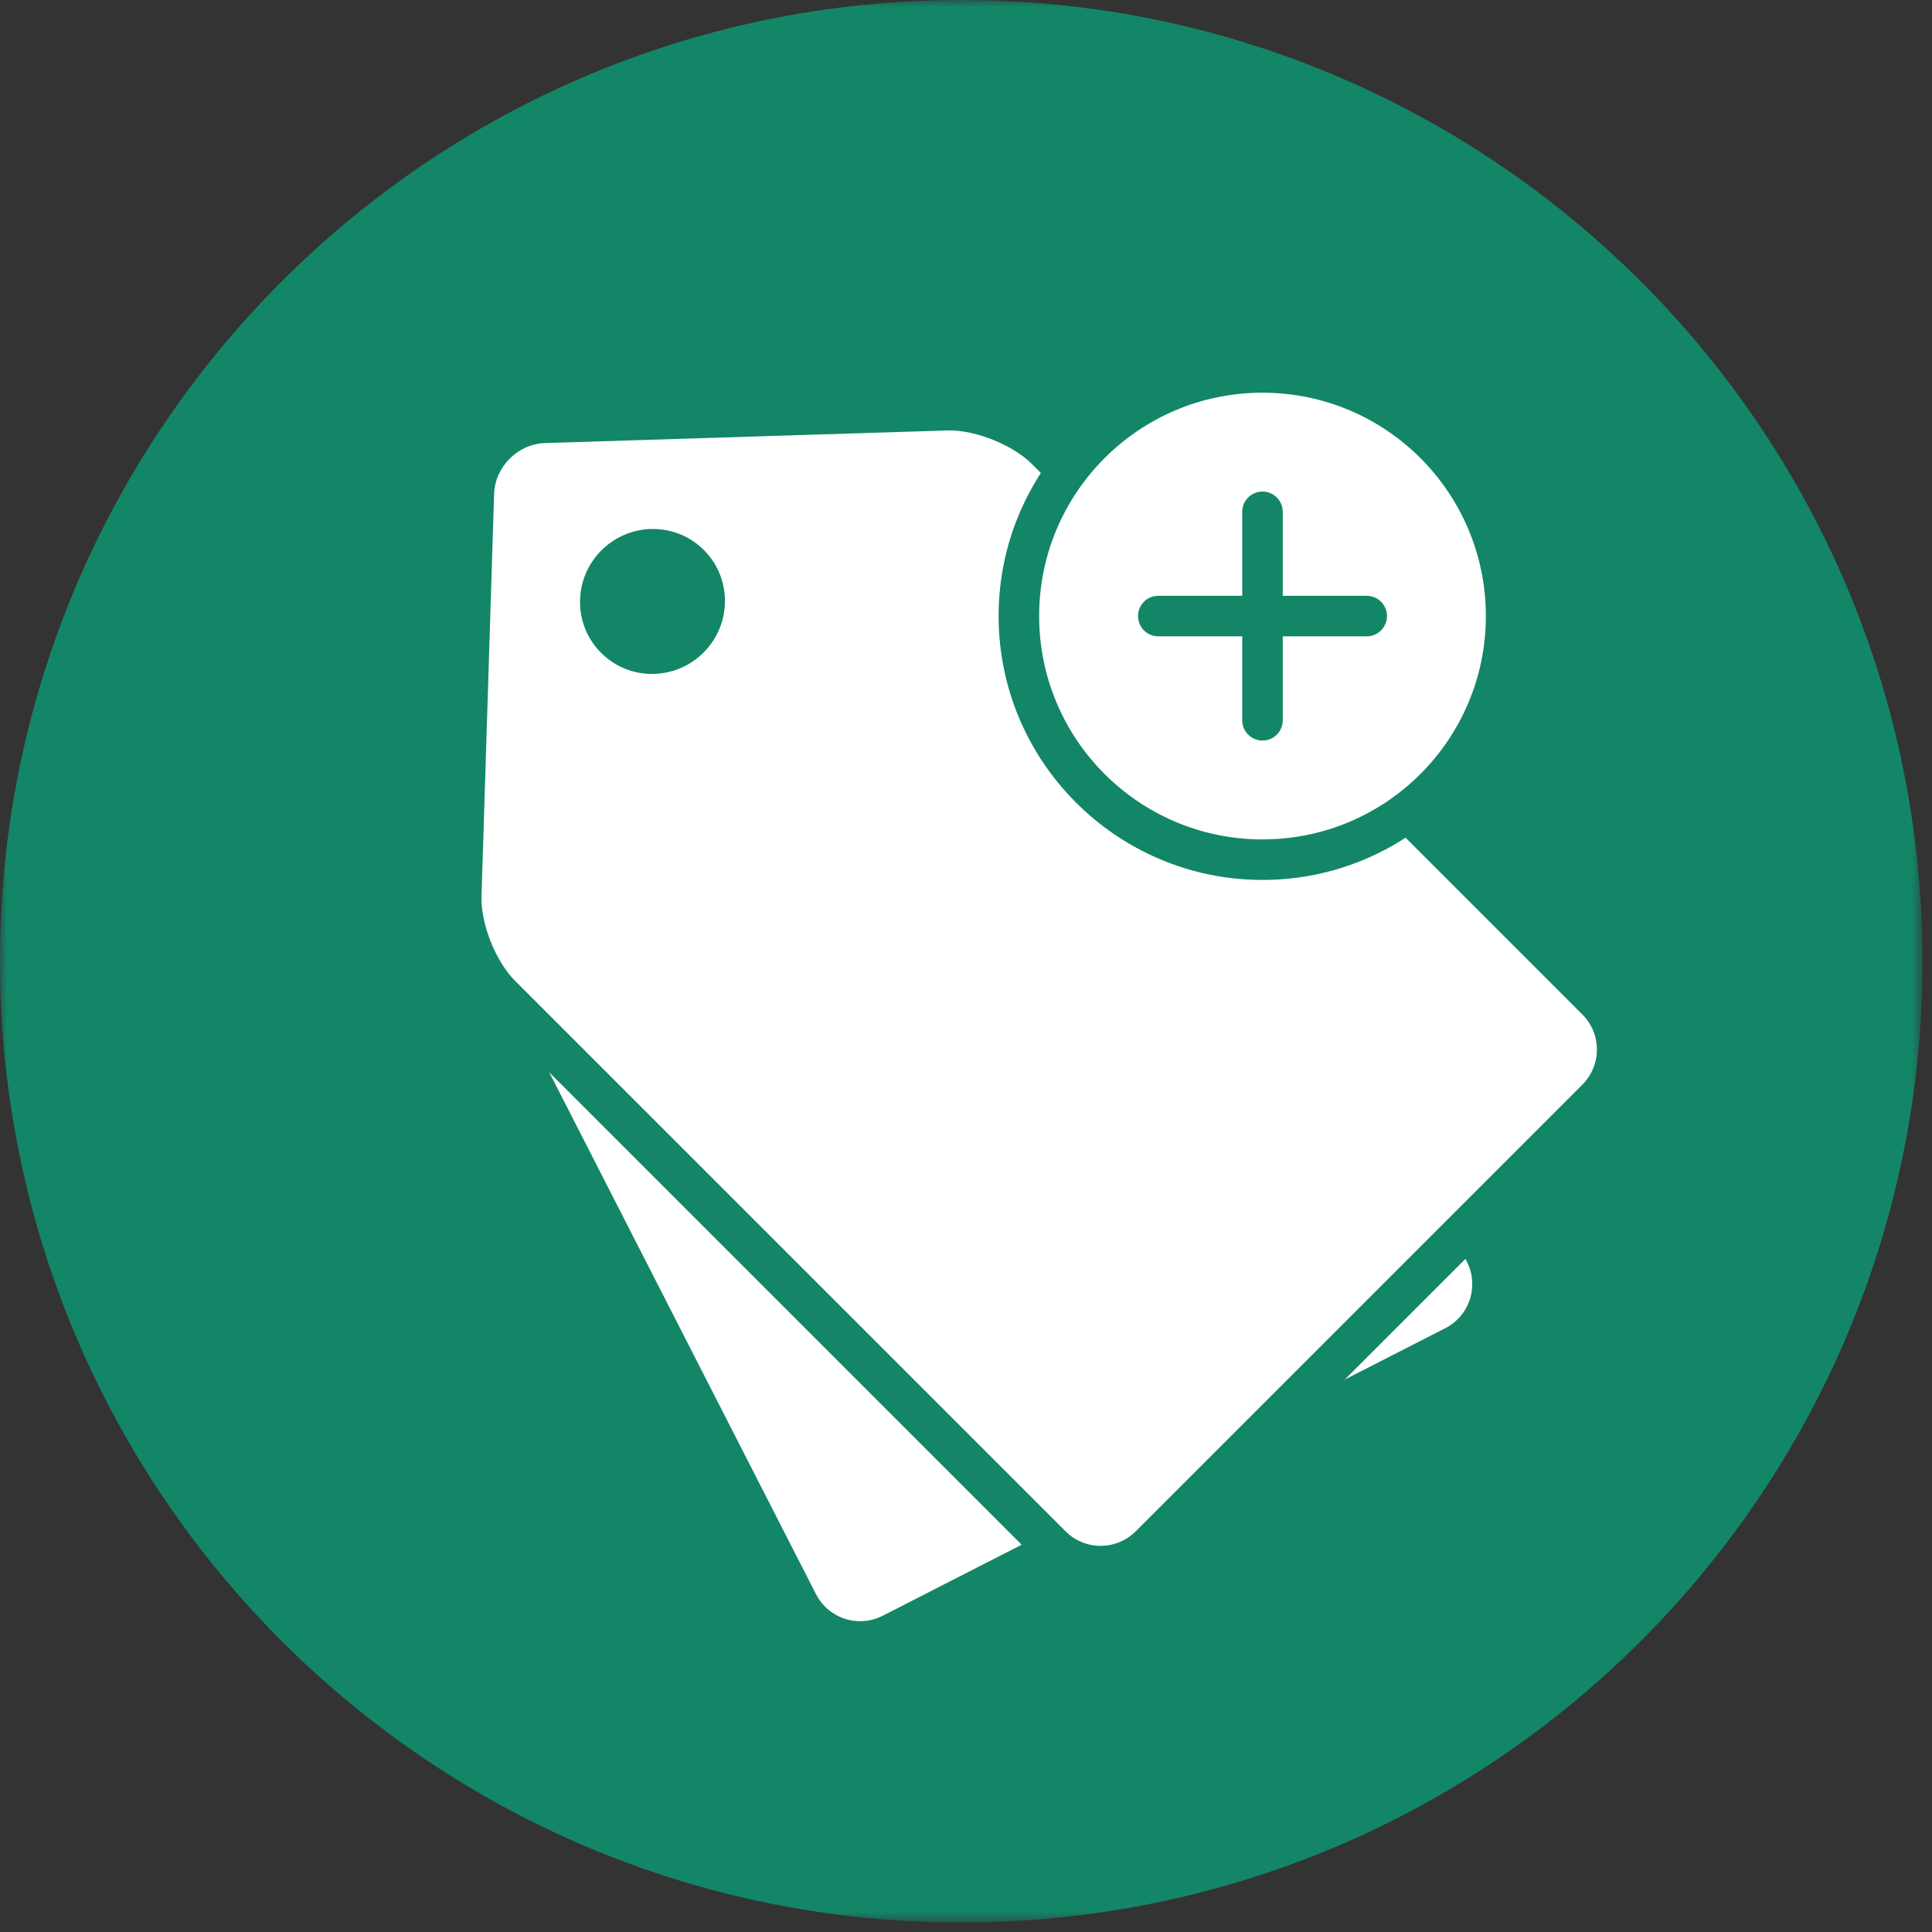 <svg width="143" height="143" viewBox="0 0 143 143" fill="none" xmlns="http://www.w3.org/2000/svg">
<rect x="0" y="0" width="143" height="143" fill="#333333" stroke="none"/>
<g clip-path="url(#clip0_47_91076)">
<mask id="mask0_47_91076" style="mask-type:luminance" maskUnits="userSpaceOnUse" x="0" y="0" width="143" height="143">
<path d="M0 0H142.296V142.296H0V0Z" fill="#138667"/>
</mask>
<g mask="url(#mask0_47_91076)">
<path fill-rule="evenodd" clip-rule="evenodd" d="M142.288 70.096C142.869 109.386 111.489 141.707 72.2 142.288C32.91 142.869 0.59 111.489 0.008 72.2C-0.572 32.91 30.808 0.588 70.096 0.008C109.386 -0.572 141.707 30.806 142.288 70.096Z" fill="#138667"/>
</g>
<path fill-rule="evenodd" clip-rule="evenodd" d="M52.516 39.243C51.896 39.243 51.3 39.388 50.742 39.673C48.837 40.647 48.072 42.976 49.037 44.865C49.36 45.496 49.852 46.025 50.457 46.393C51.063 46.762 51.758 46.955 52.467 46.952C53.087 46.952 53.685 46.808 54.243 46.523C54.698 46.292 55.103 45.974 55.434 45.587C55.766 45.199 56.018 44.751 56.176 44.266C56.335 43.786 56.397 43.279 56.358 42.775C56.319 42.272 56.18 41.78 55.949 41.331C55.626 40.699 55.134 40.169 54.528 39.801C53.922 39.432 53.226 39.239 52.516 39.243ZM63.668 121.493C62.715 121.496 61.78 121.234 60.967 120.737C60.154 120.241 59.495 119.528 59.062 118.679L32.832 67.362C31.712 65.17 31.492 61.774 32.321 59.462L32.358 59.368L42.392 36.368C43.172 34.26 45.214 32.848 47.491 32.848C47.941 32.848 48.388 32.906 48.821 33.019L77.45 36.299L77.57 36.334C79.892 37.005 82.573 39.219 83.674 41.374L109.904 92.692C110.534 93.923 110.644 95.324 110.217 96.639C110.009 97.285 109.675 97.884 109.233 98.401C108.792 98.918 108.253 99.342 107.647 99.649L66.022 120.924C65.293 121.297 64.487 121.491 63.668 121.493Z" fill="white"/>
<path fill-rule="evenodd" clip-rule="evenodd" d="M52.469 45.453C52.036 45.456 51.611 45.338 51.241 45.114C50.871 44.89 50.571 44.567 50.373 44.182C50.233 43.908 50.148 43.609 50.125 43.303C50.101 42.996 50.139 42.688 50.236 42.397C50.333 42.098 50.488 41.822 50.693 41.584C50.897 41.346 51.146 41.15 51.426 41.009C51.764 40.834 52.138 40.744 52.517 40.744C53.409 40.744 54.212 41.231 54.613 42.014C54.897 42.569 54.946 43.203 54.75 43.8C54.653 44.098 54.498 44.374 54.294 44.612C54.09 44.85 53.841 45.045 53.561 45.187C53.224 45.362 52.849 45.453 52.469 45.453ZM47.491 31.349C44.604 31.349 42.011 33.135 41.003 35.805L30.984 58.769L30.944 58.862L30.91 58.956C29.94 61.661 30.187 65.483 31.497 68.045L57.727 119.362C58.285 120.457 59.135 121.377 60.184 122.018C61.233 122.659 62.439 122.996 63.668 122.992C64.718 122.992 65.768 122.74 66.705 122.261L108.33 100.985C109.112 100.588 109.807 100.041 110.375 99.375C110.944 98.709 111.375 97.936 111.644 97.103C111.918 96.269 112.023 95.39 111.954 94.516C111.884 93.641 111.642 92.789 111.24 92.01L85.011 40.692C83.723 38.172 80.704 35.679 77.989 34.892L77.747 34.822L77.497 34.795L49.091 31.539C48.568 31.412 48.03 31.348 47.491 31.349ZM52.469 48.452C53.324 48.451 54.166 48.248 54.926 47.858C57.573 46.505 58.628 43.277 57.284 40.648C56.835 39.771 56.152 39.036 55.31 38.523C54.469 38.01 53.502 37.74 52.517 37.743C51.689 37.743 50.848 37.933 50.06 38.337C47.413 39.69 46.358 42.917 47.701 45.547C48.151 46.423 48.834 47.159 49.676 47.672C50.517 48.184 51.484 48.454 52.469 48.452ZM47.491 34.349C47.841 34.349 48.192 34.397 48.537 34.496L77.155 37.775C79.093 38.335 81.418 40.254 82.34 42.057L108.57 93.375C108.79 93.804 108.922 94.273 108.96 94.753C108.998 95.234 108.941 95.718 108.792 96.176C108.643 96.635 108.405 97.059 108.092 97.426C107.779 97.793 107.396 98.094 106.966 98.313L65.341 119.589C64.912 119.809 64.444 119.943 63.964 119.982C63.483 120.022 62.999 119.966 62.54 119.818C62.081 119.67 61.656 119.433 61.288 119.121C60.921 118.808 60.619 118.426 60.399 117.997L34.168 66.679C33.244 64.872 33.052 61.869 33.734 59.968L43.786 36.924C44.346 35.363 45.883 34.348 47.49 34.348" fill="#138667"/>
<path fill-rule="evenodd" clip-rule="evenodd" d="M52.605 44.548C52.605 45.584 52.194 46.577 51.461 47.309C50.729 48.041 49.736 48.453 48.701 48.453C47.666 48.453 46.672 48.041 45.94 47.309C45.208 46.577 44.797 45.584 44.797 44.548C44.797 43.513 45.208 42.52 45.94 41.788C46.672 41.056 47.666 40.645 48.701 40.645C49.736 40.645 50.729 41.056 51.461 41.788C52.194 42.52 52.605 43.513 52.605 44.548Z" fill="#138667"/>
<path fill-rule="evenodd" clip-rule="evenodd" d="M48.326 40.657C47.814 40.656 47.307 40.757 46.834 40.953C46.361 41.15 45.932 41.438 45.571 41.801C45.209 42.16 44.922 42.588 44.726 43.058C44.529 43.529 44.428 44.033 44.427 44.543C44.424 45.048 44.521 45.549 44.714 46.016C44.906 46.483 45.189 46.907 45.547 47.263C45.902 47.62 46.325 47.903 46.79 48.096C47.255 48.289 47.754 48.387 48.257 48.385C48.769 48.386 49.276 48.285 49.749 48.089C50.222 47.892 50.651 47.604 51.011 47.24C52.524 45.727 52.534 43.276 51.035 41.776C50.68 41.42 50.258 41.137 49.793 40.945C49.328 40.753 48.829 40.656 48.326 40.657ZM81.456 115.921C80.778 115.923 80.106 115.791 79.48 115.532C78.853 115.272 78.284 114.891 77.806 114.41L37.053 73.658C35.313 71.918 34.059 68.755 34.136 66.298L35.068 36.523C35.155 33.729 37.499 31.385 40.293 31.298L70.069 30.365L70.282 30.363C72.692 30.363 75.764 31.618 77.428 33.283L118.18 74.035C120.195 76.05 120.192 79.331 118.174 81.349L85.119 114.404C84.639 114.887 84.069 115.269 83.44 115.53C82.812 115.79 82.137 115.923 81.456 115.921Z" fill="white"/>
<path fill-rule="evenodd" clip-rule="evenodd" d="M48.26 46.881C47.953 46.883 47.649 46.823 47.365 46.706C47.081 46.589 46.824 46.417 46.607 46.2C46.39 45.982 46.219 45.724 46.103 45.44C45.987 45.156 45.928 44.851 45.931 44.544C45.932 44.231 45.994 43.92 46.115 43.631C46.236 43.342 46.413 43.079 46.636 42.858C46.858 42.635 47.121 42.457 47.412 42.336C47.703 42.215 48.015 42.153 48.33 42.153C48.955 42.153 49.54 42.395 49.979 42.833C50.894 43.748 50.883 45.248 49.954 46.176C49.732 46.4 49.468 46.578 49.178 46.699C48.887 46.82 48.575 46.882 48.26 46.881ZM70.286 28.859C70.199 28.859 70.113 28.86 70.027 28.863L40.25 29.795C38.497 29.853 36.832 30.575 35.592 31.815C34.352 33.055 33.63 34.72 33.573 36.472L32.641 66.249C32.551 69.12 33.963 72.681 35.997 74.715L76.749 115.467C77.366 116.088 78.101 116.58 78.909 116.915C79.718 117.25 80.585 117.421 81.461 117.418C82.338 117.421 83.208 117.249 84.018 116.913C84.829 116.577 85.565 116.084 86.184 115.461L119.239 82.406C121.842 79.803 121.845 75.57 119.245 72.971L78.493 32.219C76.546 30.272 73.095 28.859 70.286 28.859ZM48.26 49.881C49.638 49.881 51.02 49.353 52.075 48.298C54.177 46.196 54.188 42.8 52.1 40.712C51.605 40.217 51.017 39.824 50.37 39.557C49.723 39.289 49.03 39.152 48.33 39.153C46.952 39.153 45.57 39.683 44.515 40.736C42.413 42.838 42.402 46.236 44.49 48.322C44.984 48.818 45.572 49.211 46.219 49.479C46.866 49.747 47.56 49.883 48.26 49.881ZM70.286 31.858C72.288 31.858 74.979 32.946 76.372 34.339L117.124 75.091C117.464 75.433 117.735 75.838 117.919 76.284C118.103 76.729 118.197 77.207 118.197 77.689C118.196 78.171 118.101 78.649 117.915 79.094C117.73 79.539 117.459 79.944 117.118 80.284L84.063 113.339C83.722 113.681 83.318 113.952 82.873 114.137C82.427 114.322 81.95 114.418 81.468 114.418C80.985 114.419 80.508 114.324 80.062 114.14C79.616 113.956 79.211 113.686 78.87 113.345L38.118 72.594C36.683 71.159 35.576 68.364 35.639 66.342L36.572 36.566C36.635 34.549 38.323 32.857 40.344 32.794L70.12 31.861L70.286 31.858Z" fill="#138667"/>
<path fill-rule="evenodd" clip-rule="evenodd" d="M93.446 63.63C83.503 63.63 75.414 55.541 75.414 45.598C75.414 35.655 83.504 27.566 93.446 27.566C103.389 27.566 111.478 35.656 111.478 45.598C111.478 55.541 103.389 63.63 93.446 63.63Z" fill="white"/>
<path fill-rule="evenodd" clip-rule="evenodd" d="M93.446 26.067C82.676 26.067 73.914 34.829 73.914 45.599C73.914 56.369 82.676 65.13 93.446 65.13C104.216 65.13 112.978 56.368 112.978 45.598C112.978 34.828 104.216 26.067 93.446 26.067ZM93.446 29.066C102.576 29.066 109.978 36.468 109.978 45.598C109.978 54.728 102.576 62.13 93.446 62.13C84.316 62.13 76.914 54.729 76.914 45.598C76.914 36.468 84.315 29.066 93.446 29.066Z" fill="#138667"/>
<path d="M85.731 45.599H101.16M93.445 53.313V37.883" stroke="#138667" stroke-width="3" stroke-linecap="round" stroke-linejoin="round"/>
</g>
<defs>
<clipPath id="clip0_47_91076">
<rect width="143" height="143" fill="white"/>
</clipPath>
</defs>
</svg>
